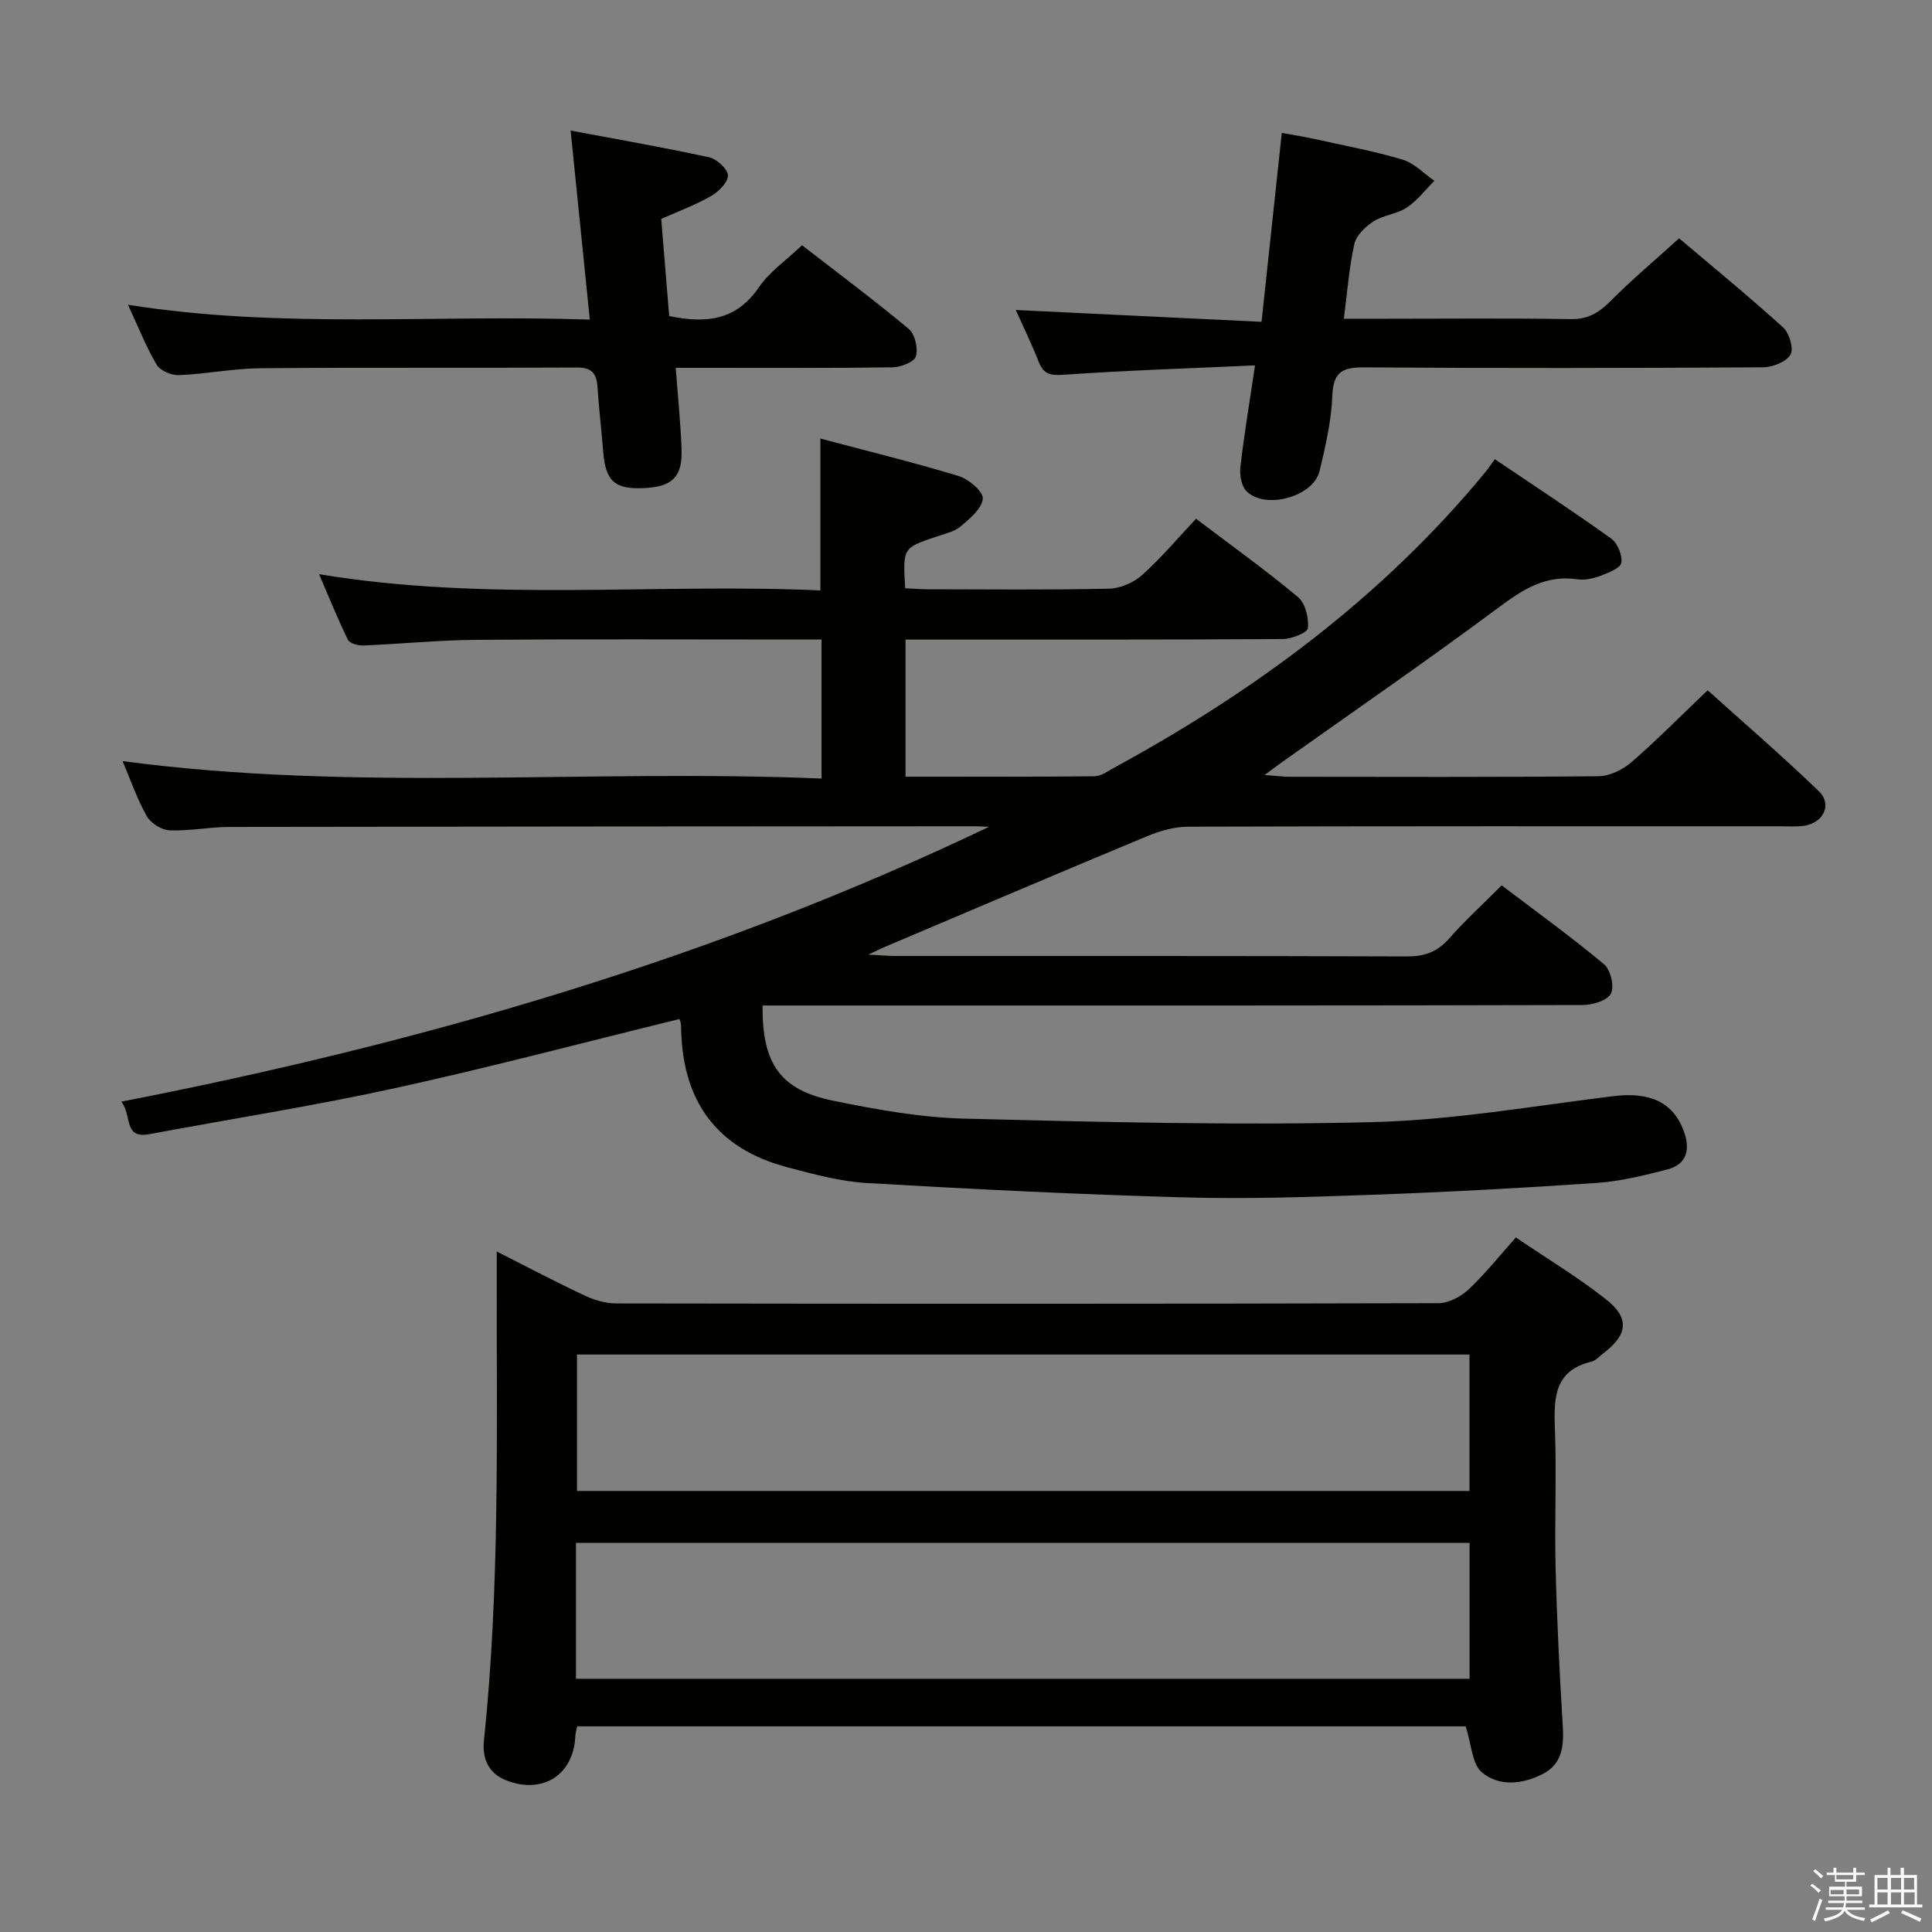 <svg enable-background="new 0 0 400 400" viewBox="0 0 400 400" xmlns="http://www.w3.org/2000/svg"><rect x="0" y="0" width="400" height="400" fill="#808080" stroke="none"/><path d="m374.8 390.4.4-.4c.7.5 1.3 1 1.8 1.4l-.5.5c-.5-.6-1.1-1.1-1.7-1.5zm1 7.3-.6-.3c.5-1.4 1.1-2.8 1.5-4.3.2.1.4.2.6.3-.5 1.3-1 2.8-1.5 4.3zm-.4-10.3.4-.4c.4.3 1 .8 1.7 1.4l-.5.5c-.4-.5-1-1-1.6-1.5zm2.5.3h1.7v-1h.6v1h3.5v-1h.6v1h1.8v.5h-1.8v1.4h-2v1h3.2v2h-3.2v.9h3.3v.5h-3.4c0 .3-.1.6-.1.9h4v.5h-3.7c.7.9 1.9 1.5 3.8 1.7-.1.2-.2.4-.3.6-2.1-.4-3.5-1.1-4-2.1-.4 1-1.8 1.7-4 2.2-.1-.2-.2-.4-.3-.6 2.1-.4 3.4-1 3.8-1.8h-3.4v-.5h3.6c.1-.3.1-.6.2-.9h-3.3v-.5h3.4c0-.3 0-.6 0-.9h-3.2v-2h3.3v-1h-2.1v-1.4h-1.7v-.5zm1.1 3.5v1h2.7c0-.3 0-.4 0-.4 0-.1 0-.2 0-.2 0-.1 0-.2 0-.3h-2.7zm1.2-3v.9h3.5v-.9zm4.7 3h-2.6v.6.4h2.6z" fill="#fafafb"/><path d="m393.6 386.7h.6v1.5h2.7v6.1h1.1v.6h-11v-.6h1.1v-6.1h2.7v-1.5h.6v1.5h2.1v-1.5zm-2.7 8.8.4.6c-1.2.6-2.5 1.3-3.8 1.9-.1-.2-.2-.4-.3-.6 1.2-.6 2.5-1.2 3.7-1.9zm-2.2-6.7v2.4h2.1v-2.4zm0 3v2.5h2.1v-2.5zm2.8-3v2.4h2.1v-2.4zm0 3v2.5h2.1v-2.5zm6 6.1c-1.4-.7-2.7-1.3-3.9-1.8l.3-.6c1.5.6 2.7 1.2 3.9 1.7zm-1.2-9.1h-2.1v2.4h2.1zm-2.1 3v2.5h2.2v-2.5z" fill="#fafafb"/><g fill="#010100"><path d="m140.67 210.98c-19.81 4.85-39.23 10.01-58.83 14.3-16.85 3.69-33.91 6.36-50.87 9.53-5.53 1.03-3.56-3.87-5.86-6.72 62.46-12.18 122.56-29.61 179.64-56.9-.92-.04-1.83-.12-2.75-.12-51.5.03-102.99.05-154.49.14-4.15.01-8.3.87-12.43.7-1.65-.07-3.89-1.5-4.71-2.96-2.02-3.59-3.37-7.56-4.99-11.37 48.08 6.42 96.21 1.59 144.71 3.61 0-9.78 0-18.95 0-28.78-1.87 0-3.65 0-5.43 0-22 0-44-.11-66 .06-7.8.06-15.6.85-23.4 1.17-1.09.04-2.85-.41-3.22-1.17-2.09-4.25-3.85-8.66-5.98-13.59 35.03 5.8 69.5 1.81 103.79 3.36 0-10.64 0-20.68 0-31.44 9.34 2.48 19.07 4.86 28.64 7.76 2.07.63 5.13 3.25 4.99 4.68-.2 2.08-2.7 4.15-4.61 5.76-1.32 1.11-3.28 1.52-4.99 2.1-6.96 2.35-6.97 2.33-6.47 10.69 1.5.07 3.08.21 4.66.21 12.5.02 25 .15 37.5-.12 2.34-.05 5.11-1.23 6.87-2.81 3.95-3.53 7.38-7.63 11.19-11.67 7.5 5.68 14.51 10.7 21.11 16.22 1.52 1.27 2.26 4.32 2.05 6.42-.1.96-3.38 2.26-5.23 2.27-24 .15-48 .1-72 .11-1.95 0-3.9 0-6.08 0v28.38c13.25 0 26.2.05 39.15-.08 1.35-.01 2.74-1.07 4.03-1.77 29.22-15.9 55.6-35.37 76.89-61.23.53-.64.99-1.35 1.94-2.65 8.32 5.62 16.33 10.86 24.1 16.44 1.31.94 2.33 3.44 2.09 5-.17 1.1-2.61 2.07-4.21 2.67-1.52.57-3.31.99-4.88.76-6.49-.96-11.18 2.02-16.19 5.74-14.8 11.01-30.01 21.49-45.05 32.17-.92.65-1.81 1.33-3.52 2.6 2.34.17 3.73.37 5.12.37 21.33.02 42.67.1 64-.11 2.3-.02 5-1.33 6.79-2.88 5.28-4.57 10.19-9.56 15.81-14.92 7.39 6.66 15.42 13.57 23.03 20.91 2.84 2.74.93 6.6-3.13 7.16-1.64.22-3.33.09-4.99.09-40.83 0-81.66-.04-122.49.09-2.85.01-5.86.88-8.53 1.99-18.09 7.52-36.12 15.22-54.16 22.86-.72.31-1.43.66-3.52 1.63 2.93.15 4.46.29 5.99.29 35.16.01 70.33-.04 105.49.09 3.63.01 6.27-.88 8.7-3.62 3.3-3.74 7-7.12 10.97-11.1 7.1 5.4 14.35 10.63 21.2 16.34 1.35 1.13 2.17 4.62 1.41 6.08-.74 1.44-3.79 2.35-5.83 2.36-47.33.13-94.66.1-141.99.1-9.28 0-18.56 0-27.82 0-.1 12.08 3.65 17.47 14.62 19.71 8.93 1.82 18.04 3.48 27.11 3.71 28.13.71 56.29 1.42 84.4.73 16.69-.41 33.34-3.33 49.97-5.38 7.5-.93 12.4 1.16 14.64 7.25 1.34 3.65.74 6.84-3.42 7.92-4.79 1.24-9.68 2.45-14.59 2.79-15.43 1.06-30.88 1.89-46.34 2.45-12.97.47-25.98.91-38.94.55-21.94-.61-43.87-1.7-65.78-2.97-5.57-.32-11.13-1.84-16.57-3.28-14.43-3.8-21.55-13.48-21.95-28.27-.01-.5-.01-1-.07-1.5-.06-.33-.21-.64-.29-.91z"/><path d="m303.46 357.42c-61.02 0-122.41 0-183.96 0-.16.82-.37 1.44-.39 2.06-.34 8.07-6.89 12.14-14.45 9.06-3.76-1.53-4.82-4.79-4.47-8.11 3.31-31.69 2.62-63.47 2.65-95.24 0-1.76 0-3.53 0-6.08 6.56 3.31 12.25 6.32 18.07 9.05 2.02.95 4.37 1.7 6.58 1.7 56.79.09 113.59.1 170.38-.05 2.11-.01 4.64-1.4 6.25-2.91 3.37-3.16 6.27-6.83 9.72-10.7 6.37 4.32 12.79 8.18 18.63 12.78 5.01 3.94 4.55 7.37-.54 11.23-.8.6-1.54 1.49-2.43 1.71-7.56 1.8-7.82 7.27-7.58 13.62.38 9.65-.09 19.32.15 28.97.27 10.97.82 21.94 1.49 32.89.25 4.11-.15 7.8-4.07 9.84-4.18 2.18-9.1 2.73-12.67-.28-2.07-1.74-2.16-5.82-3.36-9.54zm-184-76.98v28.25h184.78c0-9.55 0-18.8 0-28.25-61.76 0-123.17 0-184.78 0zm-.21 67.13h185.01c0-9.61 0-18.85 0-28.14-61.84 0-123.33 0-185.01 0z"/><path d="m259.84 75.65c-13.62.62-26.56 1.03-39.46 1.93-2.8.2-4.28 0-5.34-2.69-1.51-3.84-3.33-7.56-4.74-10.71 16.77.81 33.64 1.62 50.89 2.45 1.44-13.44 2.78-25.94 4.19-39.11 2.24.41 4.44.74 6.61 1.22 6.15 1.36 12.36 2.51 18.38 4.3 2.42.72 4.42 2.89 6.61 4.4-1.89 1.88-3.56 4.1-5.74 5.55-2.02 1.34-4.8 1.52-6.85 2.83-1.68 1.08-3.57 2.88-3.98 4.68-1.09 4.83-1.44 9.83-2.18 15.49h8.93c12.66 0 25.32-.13 37.98.08 3.53.06 5.8-1.24 8.19-3.63 4.44-4.47 9.28-8.54 14.31-13.1 6.72 5.69 14.3 11.9 21.56 18.47 1.28 1.16 2.22 4.45 1.49 5.64-.92 1.5-3.71 2.58-5.7 2.6-27.49.16-54.98.21-82.46.01-4.51-.03-6.49.85-6.68 5.82-.21 5.25-1.41 10.52-2.65 15.66-1.29 5.34-11.34 8.06-15.16 4.12-1.05-1.08-1.42-3.36-1.23-4.99.75-6.56 1.85-13.09 3.03-21.02z"/><path d="m122.11 66.17c-1.35-13.26-2.6-25.6-3.97-39.14 9.96 1.88 19.38 3.5 28.7 5.54 1.58.35 3.85 2.45 3.87 3.76.02 1.44-1.94 3.37-3.51 4.27-3.14 1.81-6.59 3.07-10.3 4.72.55 6.67 1.1 13.41 1.65 20.11 7.58 1.58 13.86.96 18.56-5.94 2.2-3.22 5.65-5.58 8.94-8.72 7.26 5.63 14.85 11.28 22.1 17.33 1.29 1.07 1.96 4.01 1.48 5.67-.33 1.16-3.11 2.26-4.81 2.28-12.99.19-25.99.11-38.99.11-1.79 0-3.57 0-5.92 0 .44 6 1 11.41 1.2 16.84.21 5.71-1.89 7.76-7.66 8.05-6.18.31-8.07-1.38-8.57-7.56-.36-4.48-.88-8.94-1.18-13.42-.19-2.81-1.23-4-4.31-3.98-21.83.13-43.66-.04-65.49.15-5.62.05-11.23 1.2-16.87 1.43-1.55.06-3.87-.93-4.6-2.17-2.18-3.68-3.76-7.72-5.93-12.4 31.95 5.06 63.45 1.97 95.61 3.07z"/></g></svg>